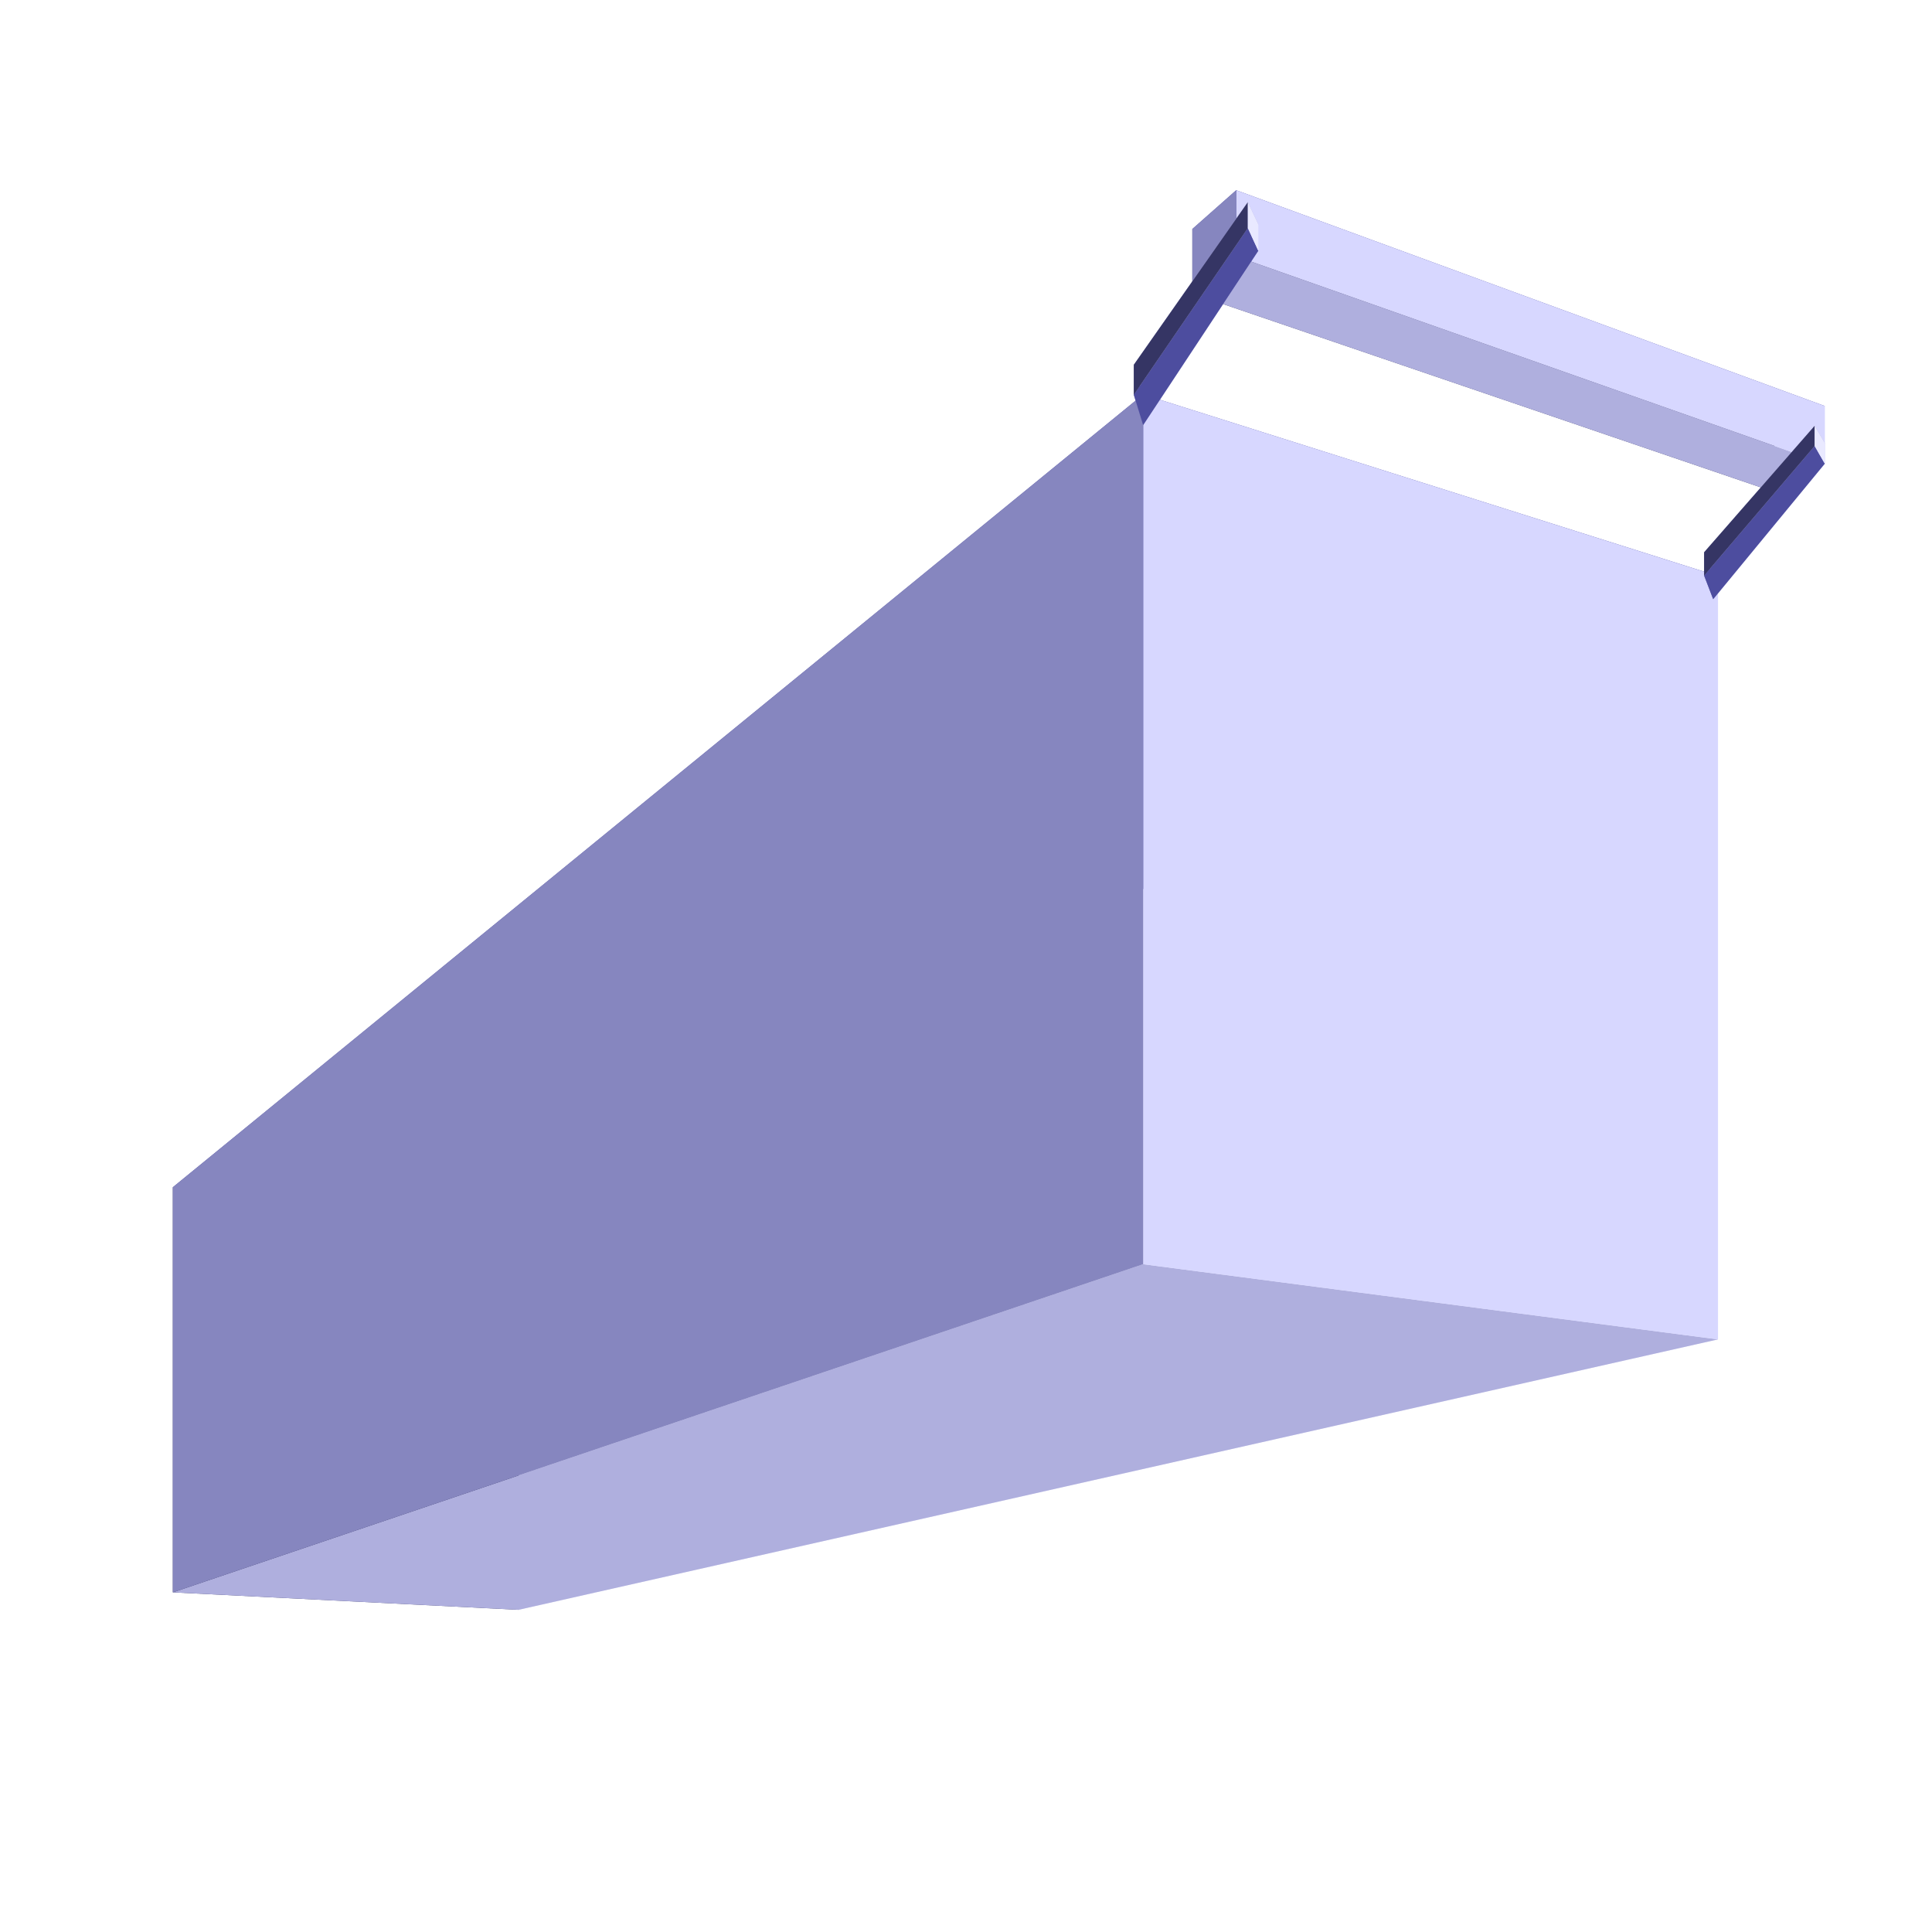 <?xml version="1.0" encoding="UTF-8" standalone="no"?>
<svg
   xmlns:dc="http://purl.org/dc/elements/1.1/"
   xmlns:cc="http://creativecommons.org/ns#"
   xmlns:rdf="http://www.w3.org/1999/02/22-rdf-syntax-ns#"
   xmlns:svg="http://www.w3.org/2000/svg"
   xmlns="http://www.w3.org/2000/svg"
   xmlns:sodipodi="http://sodipodi.sourceforge.net/DTD/sodipodi-0.dtd"
   xmlns:inkscape="http://www.inkscape.org/namespaces/inkscape"
   width="1000"
   height="1000"
   viewBox="0 0 264.583 264.583"
   version="1.1"
   id="svg8"
   inkscape:version="1.0.2 (e86c870879, 2021-01-15)"
   sodipodi:docname="icon.svg">
  <defs
     id="defs2">
    <inkscape:perspective
       sodipodi:type="inkscape:persp3d"
       inkscape:vp_x="102.96395 : 380.42364 : 1"
       inkscape:vp_y="0 : -913.158 : 0"
       inkscape:vp_z="271.53297 : 380.42364 : 1"
       inkscape:persp3d-origin="187.24845 : 420.69136 : 1"
       id="perspective895" />
    <inkscape:perspective
       sodipodi:type="inkscape:persp3d"
       inkscape:vp_x="-92.201611 : 7.341048 : 1"
       inkscape:vp_y="0 : 1740.3503 : 0"
       inkscape:vp_z="799.95762 : 7.341048 : 1"
       inkscape:persp3d-origin="353.87799 : -69.403553 : 1"
       id="perspective849" />
    <inkscape:perspective
       sodipodi:type="inkscape:persp3d"
       inkscape:vp_x="182.67399 : 317.85811 : 1"
       inkscape:vp_y="0 : -709.98193 : 0"
       inkscape:vp_z="346.07795 : 317.85811 : 1"
       inkscape:persp3d-origin="264.37597 : 349.1663 : 1"
       id="perspective895-3" />
  </defs>
  <sodipodi:namedview
     id="base"
     pagecolor="#ffffff"
     bordercolor="#666666"
     borderopacity="1.0"
     inkscape:pageopacity="0.0"
     inkscape:pageshadow="2"
     inkscape:zoom="0.7"
     inkscape:cx="514.21057"
     inkscape:cy="487.36209"
     inkscape:document-units="px"
     inkscape:current-layer="layer1"
     inkscape:document-rotation="0"
     showgrid="false"
     units="px"
     inkscape:window-width="1920"
     inkscape:window-height="1021"
     inkscape:window-x="1600"
     inkscape:window-y="0"
     inkscape:window-maximized="1" />
  <g
     inkscape:label="Layer 1"
     inkscape:groupmode="layer"
     id="layer1">
    <g
       id="g1169"
       transform="matrix(2.005,0,0,2.063,-104.024,-127.884)">
      <g
         sodipodi:type="inkscape:box3d"
         id="g851"
         style="fill:#ffffff;stroke:#000000;stroke-width:3.78"
         inkscape:perspectiveID="#perspective849"
         inkscape:corner0="2.8495257 : 0.25349381 : 0 : 1"
         inkscape:corner7="0.79315206 : 0.1307721 : 0.25 : 1">
        <path
           sodipodi:type="inkscape:box3dside"
           id="path863"
           style="fill:#e9e9ff;fill-rule:evenodd;stroke:none;stroke-width:4.502;stroke-linejoin:round"
           inkscape:box3dsidetype="11"
           d="m 87.298,143.598 81.928,-43.37 v 50.673 l -81.928,17.952 z"
           points="169.226,100.228 169.226,150.901 87.298,168.853 87.298,143.598 " />
        <path
           sodipodi:type="inkscape:box3dside"
           id="path853"
           style="fill:#353564;fill-rule:evenodd;stroke:none;stroke-width:4.502;stroke-linejoin:round"
           inkscape:box3dsidetype="6"
           d="m 63.688,140.8 v 26.895 l 23.609,1.158 v -25.255 z"
           points="63.688,167.695 87.298,168.853 87.298,143.598 63.688,140.8 " />
        <path
           sodipodi:type="inkscape:box3dside"
           id="path855"
           style="fill:#4d4d9f;fill-rule:evenodd;stroke:none;stroke-width:4.502;stroke-linejoin:round"
           inkscape:box3dsidetype="5"
           d="M 63.688,140.8 129.964,88.174 169.226,100.228 87.298,143.598 Z"
           points="129.964,88.174 169.226,100.228 87.298,143.598 63.688,140.8 " />
        <path
           sodipodi:type="inkscape:box3dside"
           id="path861"
           style="fill:#afafde;fill-rule:evenodd;stroke:none;stroke-width:4.502;stroke-linejoin:round"
           inkscape:box3dsidetype="13"
           d="m 63.688,167.695 66.275,-21.783 39.262,4.99 -81.928,17.952 z"
           points="129.964,145.911 169.226,150.901 87.298,168.853 63.688,167.695 " />
        <path
           sodipodi:type="inkscape:box3dside"
           id="path859"
           style="fill:#d7d7ff;fill-rule:evenodd;stroke:none;stroke-width:4.502;stroke-linejoin:round"
           inkscape:box3dsidetype="14"
           d="m 129.964,88.174 v 57.738 l 39.262,4.99 v -50.673 z"
           points="129.964,145.911 169.226,150.901 169.226,100.228 129.964,88.174 " />
        <path
           sodipodi:type="inkscape:box3dside"
           id="path857"
           style="fill:#8686bf;fill-rule:evenodd;stroke:none;stroke-width:4.502;stroke-linejoin:round"
           inkscape:box3dsidetype="3"
           d="M 63.688,140.8 129.964,88.174 v 57.738 l -66.275,21.783 z"
           points="129.964,88.174 129.964,145.911 63.688,167.695 63.688,140.8 " />
      </g>
      <g
         sodipodi:type="inkscape:box3d"
         id="g867"
         style="fill:#ffffff;stroke:#000000;stroke-width:3.78"
         inkscape:perspectiveID="#perspective849"
         inkscape:corner0="0.74588693 : 0.27070277 : 0 : 1"
         inkscape:corner7="0.70577949 : 0.26182874 : 0.25 : 1">
        <path
           sodipodi:type="inkscape:box3dside"
           id="path879"
           style="fill:#e9e9ff;fill-rule:evenodd;stroke:none;stroke-linejoin:round"
           inkscape:box3dsidetype="11"
           d="m 173.094,90.907 3.429,-1.964 v 3.828 l -3.429,1.887 z"
           points="176.522,88.942 176.522,92.77 173.094,94.658 173.094,90.907 " />
        <path
           sodipodi:type="inkscape:box3dside"
           id="path869"
           style="fill:#353564;fill-rule:evenodd;stroke:none;stroke-linejoin:round"
           inkscape:box3dsidetype="6"
           d="m 133.322,77.191 v 4.288 l 39.771,13.178 v -3.751 z"
           points="133.322,81.479 173.094,94.658 173.094,90.907 133.322,77.191 " />
        <path
           sodipodi:type="inkscape:box3dside"
           id="path871"
           style="fill:#4d4d9f;fill-rule:evenodd;stroke:none;stroke-linejoin:round"
           inkscape:box3dsidetype="5"
           d="m 133.322,77.191 2.996,-2.575 40.204,14.326 -3.429,1.964 z"
           points="136.318,74.616 176.522,88.942 173.094,90.907 133.322,77.191 " />
        <path
           sodipodi:type="inkscape:box3dside"
           id="path877"
           style="fill:#afafde;fill-rule:evenodd;stroke:none;stroke-linejoin:round"
           inkscape:box3dsidetype="13"
           d="m 133.322,81.479 2.996,-2.474 40.204,13.765 -3.429,1.887 z"
           points="136.318,79.005 176.522,92.77 173.094,94.658 133.322,81.479 " />
        <path
           sodipodi:type="inkscape:box3dside"
           id="path875"
           style="fill:#d7d7ff;fill-rule:evenodd;stroke:none;stroke-linejoin:round"
           inkscape:box3dsidetype="14"
           d="m 136.318,74.616 v 4.389 l 40.204,13.765 v -3.828 z"
           points="136.318,79.005 176.522,92.77 176.522,88.942 136.318,74.616 " />
        <path
           sodipodi:type="inkscape:box3dside"
           id="path873"
           style="fill:#8686bf;fill-rule:evenodd;stroke:none;stroke-linejoin:round"
           inkscape:box3dsidetype="3"
           d="m 133.322,77.191 2.996,-2.575 v 4.389 l -2.996,2.474 z"
           points="136.318,74.616 136.318,79.005 133.322,81.479 133.322,77.191 " />
      </g>
      <g
         sodipodi:type="inkscape:box3d"
         id="g881"
         style="fill:#ffffff;stroke:#000000;stroke-width:3.78"
         inkscape:perspectiveID="#perspective895"
         inkscape:corner0="0.61093285 : 0.34382003 : 0 : 1"
         inkscape:corner7="0.57238786 : 0.33656921 : 0.25 : 1">
        <path
           sodipodi:type="inkscape:box3dside"
           id="path887"
           style="fill:#8686bf;fill-rule:evenodd;stroke:none;stroke-width:0.315;stroke-linejoin:round"
           inkscape:box3dsidetype="3"
           d="m 129.324,88.196 0.64,2.019 v -2.041 l -0.64,-1.97 z"
           points="129.964,90.215 129.964,88.174 129.324,86.204 129.324,88.196 " />
        <path
           sodipodi:type="inkscape:box3dside"
           id="path889"
           style="fill:#d7d7ff;fill-rule:evenodd;stroke:none;stroke-width:0.315;stroke-linejoin:round"
           inkscape:box3dsidetype="14"
           d="m 129.964,90.215 v -2.041 l 7.866,-11.295 v 1.761 z"
           points="129.964,88.174 137.829,76.879 137.829,78.64 129.964,90.215 " />
        <path
           sodipodi:type="inkscape:box3dside"
           id="path891"
           style="fill:#afafde;fill-rule:evenodd;stroke:none;stroke-width:0.315;stroke-linejoin:round"
           inkscape:box3dsidetype="13"
           d="m 129.324,86.204 0.64,1.97 7.866,-11.295 -0.717,-1.471 z"
           points="129.964,88.174 137.829,76.879 137.113,75.407 129.324,86.204 " />
        <path
           sodipodi:type="inkscape:box3dside"
           id="path885"
           style="fill:#4d4d9f;fill-rule:evenodd;stroke:none;stroke-width:0.315;stroke-linejoin:round"
           inkscape:box3dsidetype="5"
           d="m 129.324,88.196 0.64,2.019 7.866,-11.575 -0.717,-1.508 z"
           points="129.964,90.215 137.829,78.64 137.113,77.132 129.324,88.196 " />
        <path
           sodipodi:type="inkscape:box3dside"
           id="path883"
           style="fill:#353564;fill-rule:evenodd;stroke:none;stroke-width:0.315;stroke-linejoin:round"
           inkscape:box3dsidetype="6"
           d="m 129.324,88.196 v -1.992 l 7.789,-10.796 v 1.725 z"
           points="129.324,86.204 137.113,75.407 137.113,77.132 129.324,88.196 " />
        <path
           sodipodi:type="inkscape:box3dside"
           id="path893"
           style="fill:#e9e9ff;fill-rule:evenodd;stroke:none;stroke-width:0.315;stroke-linejoin:round"
           inkscape:box3dsidetype="11"
           d="m 137.113,77.132 0.717,1.508 v -1.761 l -0.717,-1.471 z"
           points="137.829,78.64 137.829,76.879 137.113,75.407 137.113,77.132 " />
      </g>
      <g
         sodipodi:type="inkscape:box3d"
         id="g881-6"
         style="fill:#ffffff;stroke:#000000;stroke-width:3.78"
         inkscape:perspectiveID="#perspective895-3"
         inkscape:corner0="0.61093285 : 0.34382003 : 0 : 1"
         inkscape:corner7="0.57238786 : 0.33656921 : 0.25 : 1">
        <path
           sodipodi:type="inkscape:box3dside"
           id="path887-7"
           style="fill:#8686bf;fill-rule:evenodd;stroke:none;stroke-width:1.033;stroke-linejoin:round"
           inkscape:box3dsidetype="3"
           points="168.898,101.77 168.898,100.183 168.278,98.651 168.278,100.2 "
           d="m 168.278,100.2 0.62,1.57 v -1.587 l -0.62,-1.532 z" />
        <path
           sodipodi:type="inkscape:box3dside"
           id="path889-5"
           style="fill:#d7d7ff;fill-rule:evenodd;stroke:none;stroke-width:1.033;stroke-linejoin:round"
           inkscape:box3dsidetype="14"
           points="168.898,100.183 176.522,91.401 176.522,92.77 168.898,101.77 "
           d="m 168.898,101.77 v -1.587 l 7.625,-8.782 v 1.369 z" />
        <path
           sodipodi:type="inkscape:box3dside"
           id="path891-3"
           style="fill:#afafde;fill-rule:evenodd;stroke:none;stroke-width:1.033;stroke-linejoin:round"
           inkscape:box3dsidetype="13"
           points="168.898,100.183 176.522,91.401 175.828,90.257 168.278,98.651 "
           d="m 168.278,98.651 0.62,1.532 7.625,-8.782 -0.695,-1.144 z" />
        <path
           sodipodi:type="inkscape:box3dside"
           id="path885-5"
           style="fill:#4d4d9f;fill-rule:evenodd;stroke:none;stroke-width:1.033;stroke-linejoin:round"
           inkscape:box3dsidetype="5"
           points="168.898,101.77 176.522,92.77 175.828,91.598 168.278,100.2 "
           d="m 168.278,100.2 0.62,1.57 7.625,-9 -0.695,-1.172 z" />
        <path
           sodipodi:type="inkscape:box3dside"
           id="path883-6"
           style="fill:#353564;fill-rule:evenodd;stroke:none;stroke-width:1.033;stroke-linejoin:round"
           inkscape:box3dsidetype="6"
           points="168.278,98.651 175.828,90.257 175.828,91.598 168.278,100.2 "
           d="m 168.278,100.2 v -1.549 l 7.55,-8.394 v 1.341 z" />
        <path
           sodipodi:type="inkscape:box3dside"
           id="path893-2"
           style="fill:#e9e9ff;fill-rule:evenodd;stroke:none;stroke-width:1.033;stroke-linejoin:round"
           inkscape:box3dsidetype="11"
           points="176.522,92.77 176.522,91.401 175.828,90.257 175.828,91.598 "
           d="m 175.828,91.598 0.695,1.172 v -1.369 l -0.695,-1.144 z" />
      </g>
    </g>
  </g>
</svg>
